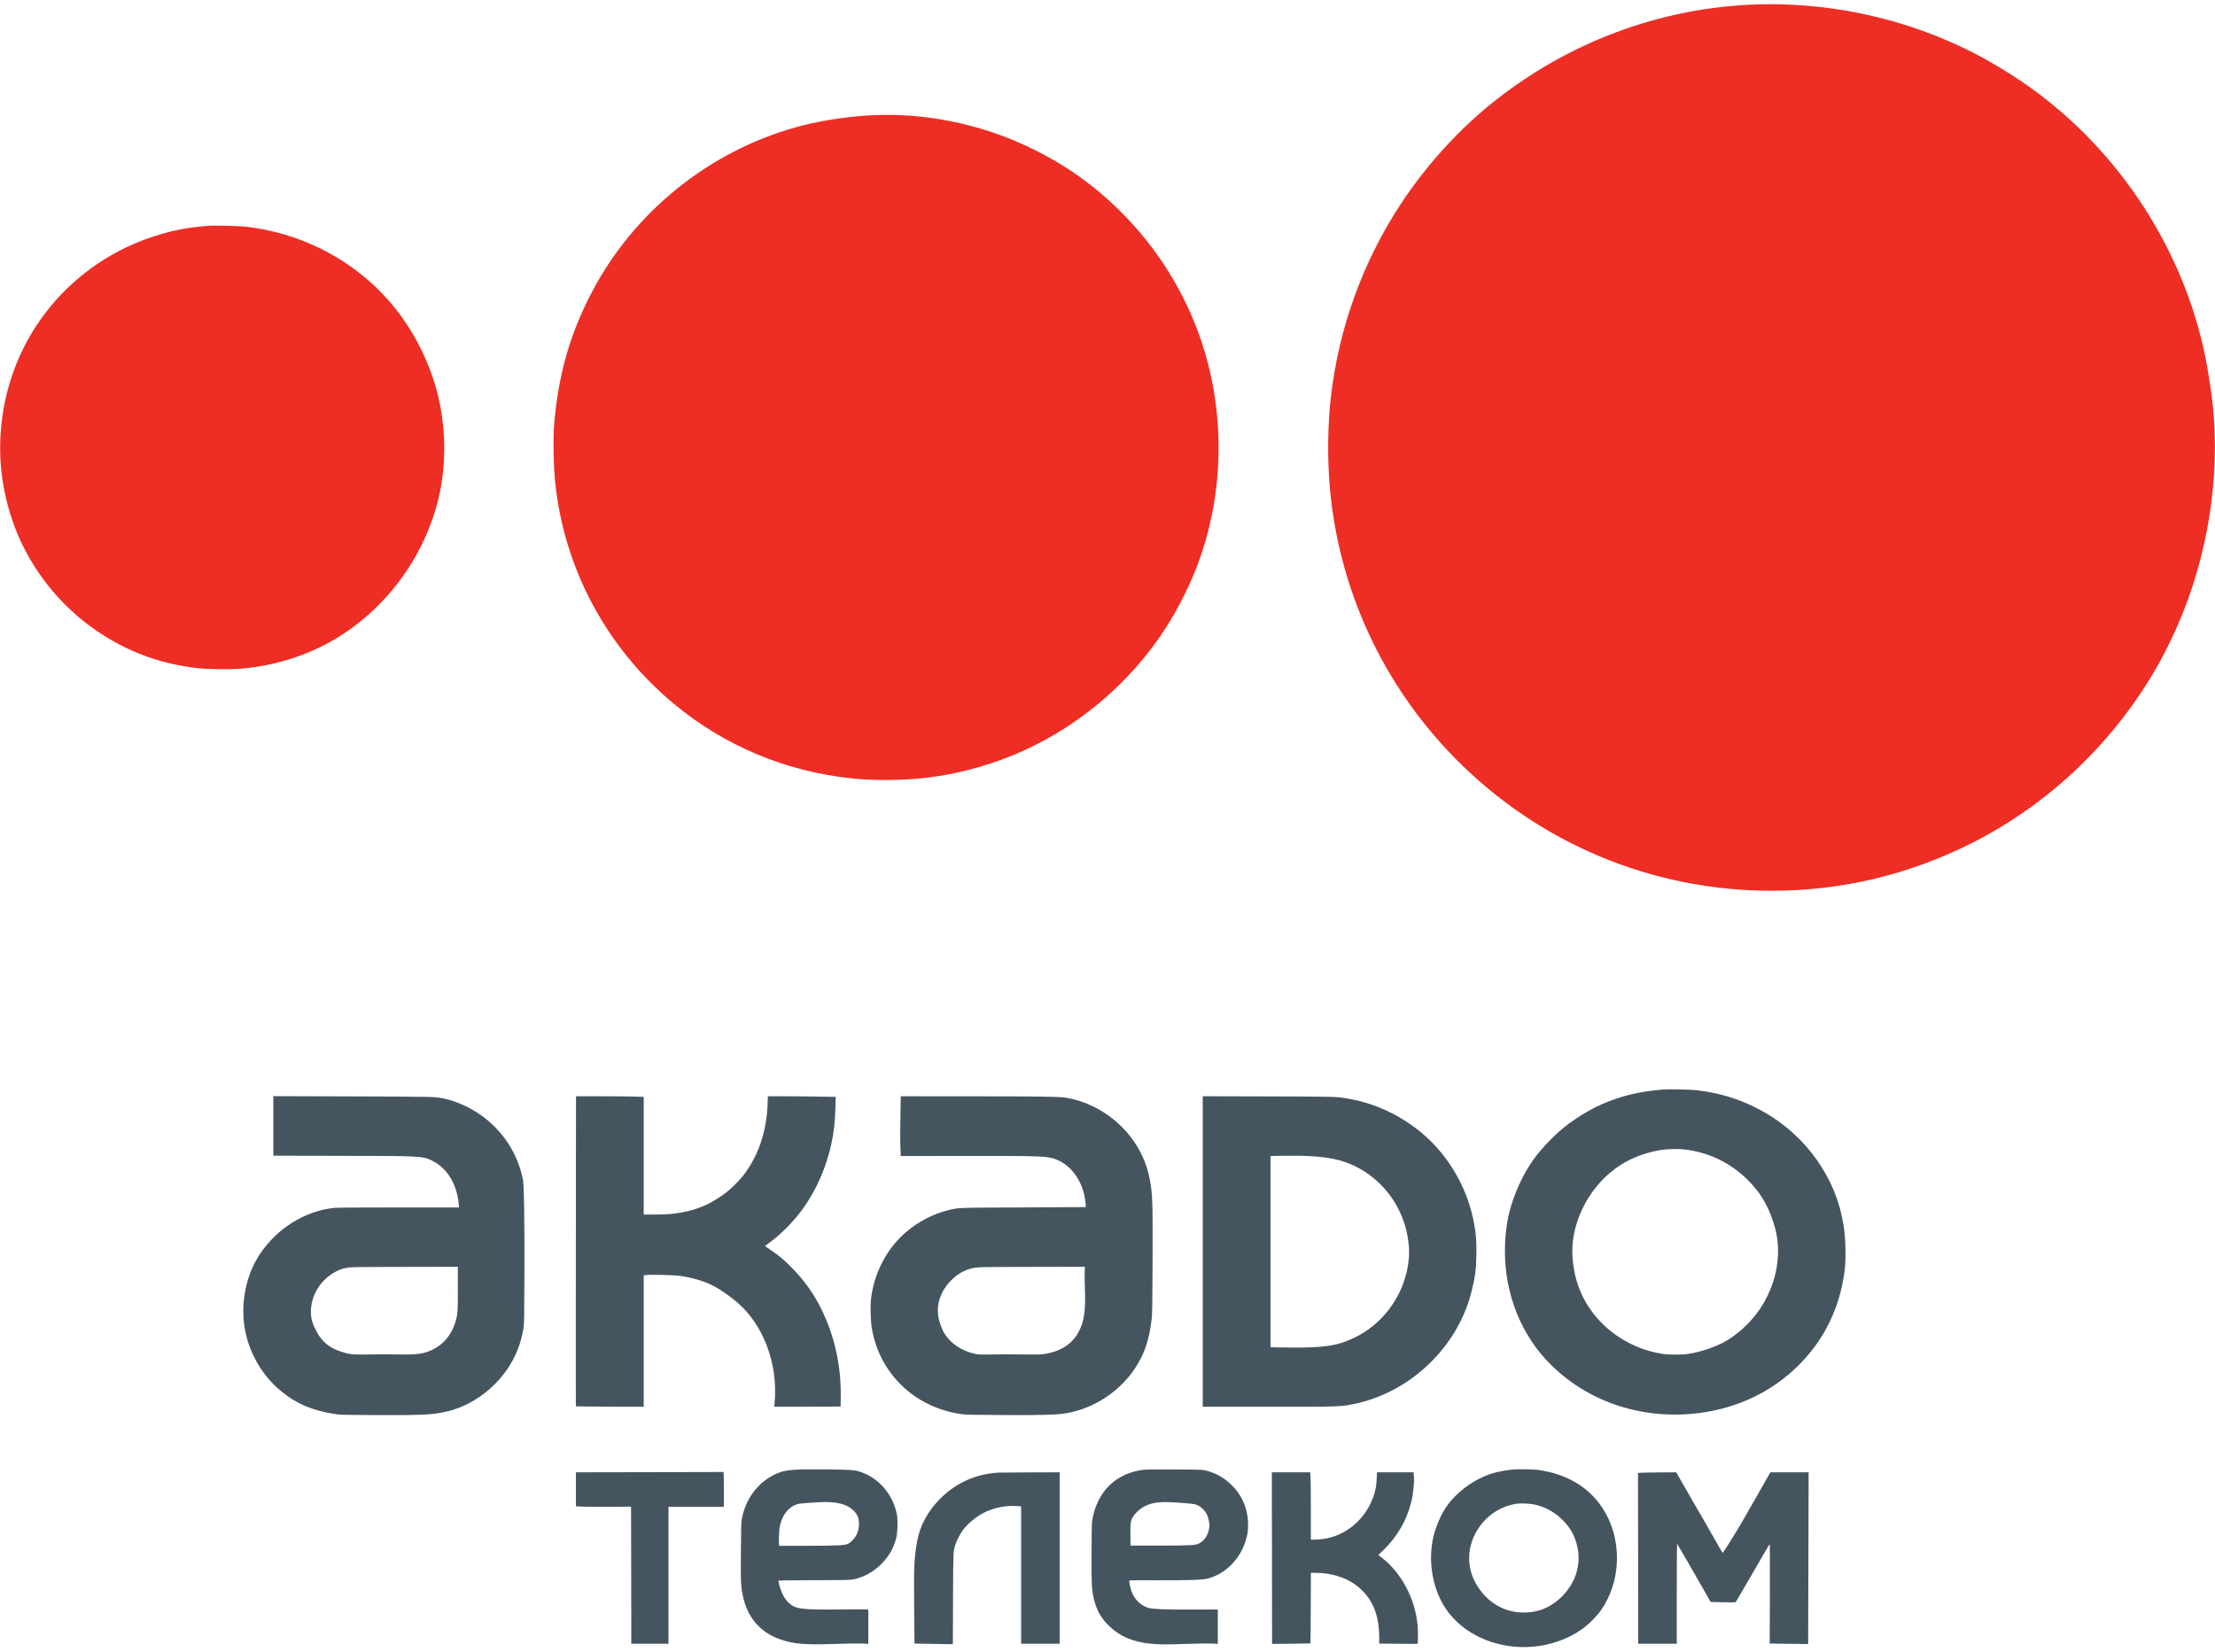 <svg width="122" height="91" viewBox="0 0 122 91" fill="none" xmlns="http://www.w3.org/2000/svg">
<g clip-path="url(#clip0_332_871)">
<path d="M96.833 0.242C91.434 0.399 86.229 2.358 81.993 5.83C80.215 7.289 78.514 9.18 77.191 11.181C75.076 14.377 73.731 18.079 73.3 21.905C73.131 23.413 73.107 25.204 73.239 26.77C73.714 32.436 76.167 37.748 80.178 41.81C84.792 46.48 91.004 49.074 97.573 49.074C101.457 49.074 105.168 48.186 108.643 46.427C112.957 44.243 116.595 40.729 118.95 36.474C121.375 32.089 122.424 26.795 121.831 21.917C121.758 21.324 121.597 20.314 121.487 19.758C120.309 13.836 116.8 8.399 111.864 4.849C111.215 4.383 110.41 3.866 109.66 3.436C105.827 1.238 101.308 0.113 96.833 0.242Z" fill="#EE2D24"/>
<path d="M48.094 6.343C46.796 6.411 45.395 6.614 44.263 6.899C39.442 8.107 35.213 11.364 32.8 15.725C31.468 18.133 30.76 20.512 30.521 23.393C30.46 24.147 30.487 25.697 30.577 26.565C31.075 31.328 33.393 35.667 37.09 38.753C39.886 41.088 43.295 42.516 46.959 42.887C48.236 43.016 49.787 42.999 51.095 42.84C52.635 42.652 54.192 42.25 55.663 41.659C59.172 40.254 62.275 37.667 64.288 34.471C64.871 33.546 65.479 32.346 65.874 31.34C67.409 27.427 67.529 22.944 66.206 18.904C64.998 15.214 62.59 11.96 59.391 9.688C58.269 8.89 56.871 8.139 55.536 7.611C53.372 6.76 51.015 6.313 48.765 6.33C48.47 6.333 48.167 6.338 48.094 6.343Z" fill="#EE2D24"/>
<path d="M11.494 12.44C11.447 12.445 11.272 12.462 11.103 12.474C9.454 12.616 7.67 13.18 6.174 14.034C2.973 15.861 0.797 18.97 0.187 22.588C-0.16 24.64 -0.004 26.617 0.662 28.613C1.497 31.111 3.207 33.341 5.418 34.818C7.099 35.942 8.873 36.584 10.932 36.816C11.391 36.87 12.577 36.887 13.092 36.852C15.058 36.713 16.937 36.13 18.545 35.154C21.446 33.395 23.562 30.391 24.24 27.066C24.535 25.609 24.545 23.964 24.265 22.442C23.962 20.797 23.271 19.133 22.303 17.713C21.144 16.012 19.56 14.641 17.679 13.707C16.378 13.062 14.978 12.652 13.492 12.484C13.163 12.448 11.716 12.416 11.494 12.44Z" fill="#EE2D24"/>
<path d="M91.66 60.02C90.636 60.101 89.828 60.255 89.05 60.518C88.208 60.806 87.605 61.101 86.841 61.604C86.302 61.958 85.89 62.297 85.414 62.775C84.68 63.507 84.177 64.21 83.755 65.088C83.15 66.35 82.889 67.506 82.889 68.931C82.889 71.349 83.823 73.633 85.465 75.231C86.585 76.32 87.93 77.1 89.442 77.537C91.002 77.989 92.685 78.055 94.305 77.73C95.755 77.437 97.102 76.832 98.205 75.971C100.044 74.538 101.179 72.63 101.552 70.339C101.635 69.832 101.66 69.395 101.645 68.734C101.63 68.082 101.574 67.594 101.445 66.992C100.898 64.466 99.122 62.224 96.724 61.031C95.66 60.501 94.691 60.213 93.466 60.064C93.163 60.028 91.946 59.998 91.66 60.02ZM92.758 63.324C94.064 63.468 95.25 64.027 96.201 64.942C96.992 65.703 97.497 66.587 97.787 67.724C98.129 69.063 97.868 70.593 97.08 71.889C96.614 72.655 95.911 73.362 95.162 73.823C94.596 74.17 93.744 74.472 93.002 74.587C92.639 74.643 91.926 74.643 91.563 74.587C89.669 74.292 88.008 73.104 87.186 71.449C86.871 70.812 86.693 70.163 86.619 69.361C86.456 67.558 87.381 65.574 88.933 64.407C89.589 63.912 90.389 63.568 91.294 63.388C91.717 63.302 92.327 63.278 92.758 63.324Z" fill="#455560"/>
<path d="M15.056 62.028V63.666L15.308 63.67C15.444 63.673 17.045 63.678 18.863 63.678C23.094 63.68 23.277 63.69 23.784 63.934C24.621 64.339 25.168 65.225 25.268 66.342L25.285 66.52H21.964C19.844 66.52 18.555 66.53 18.404 66.545C16.789 66.718 15.266 67.665 14.312 69.095C13.522 70.278 13.219 71.891 13.512 73.352C13.749 74.533 14.39 75.665 15.271 76.459C16.172 77.266 17.07 77.678 18.412 77.898C18.714 77.947 18.831 77.949 20.803 77.959C23.282 77.969 23.787 77.944 24.543 77.778C25.9 77.478 27.164 76.593 27.979 75.373C28.418 74.714 28.699 73.992 28.833 73.182C28.869 72.952 28.877 72.645 28.884 70.327C28.896 67.357 28.864 65.325 28.808 65.02C28.557 63.712 27.881 62.575 26.829 61.694C26.183 61.152 25.251 60.689 24.487 60.53C23.936 60.416 24.031 60.418 19.419 60.403L15.056 60.389V62.028ZM25.219 71.005C25.219 72.325 25.209 72.42 25.068 72.877C24.851 73.565 24.404 74.089 23.787 74.375C23.34 74.582 22.994 74.633 22.12 74.621C21.374 74.609 20.766 74.611 20.022 74.624C19.431 74.633 19.187 74.602 18.768 74.46C18.141 74.25 17.741 73.923 17.455 73.389C17.192 72.894 17.123 72.659 17.126 72.23C17.128 71.449 17.57 70.654 18.258 70.197C18.624 69.953 18.936 69.846 19.363 69.817C19.512 69.805 20.888 69.795 22.425 69.795L25.219 69.79V71.005Z" fill="#455560"/>
<path d="M31.717 68.929C31.712 73.623 31.712 77.469 31.717 77.476C31.721 77.483 32.566 77.491 33.59 77.496L35.455 77.503V73.879V70.259L35.616 70.242C35.877 70.212 37.143 70.246 37.441 70.288C38.329 70.415 39.097 70.681 39.664 71.056C40.31 71.488 40.62 71.735 40.974 72.103C41.825 72.991 42.413 74.238 42.616 75.592C42.699 76.159 42.716 76.737 42.662 77.337L42.645 77.501L44.473 77.496L46.3 77.488L46.308 76.951C46.332 75.27 45.978 73.648 45.268 72.181C44.831 71.278 44.309 70.544 43.604 69.836C43.136 69.365 42.919 69.185 42.453 68.87C42.279 68.753 42.14 68.653 42.143 68.646C42.143 68.638 42.226 68.573 42.328 68.499C43.002 68.019 43.731 67.282 44.231 66.579C44.973 65.54 45.512 64.305 45.788 63.029C45.934 62.341 45.993 61.819 46.013 61.04L46.027 60.428L45.032 60.413C44.483 60.403 43.643 60.396 43.165 60.396H42.294L42.279 60.816C42.223 62.375 41.75 63.739 40.896 64.812C40.691 65.069 40.213 65.537 39.969 65.718C39.154 66.325 38.458 66.633 37.516 66.801C37.033 66.886 36.699 66.911 36.035 66.911H35.455V63.671V60.428L34.962 60.413C34.688 60.403 33.849 60.396 33.098 60.396H31.726L31.717 68.929Z" fill="#455560"/>
<path d="M49.599 61.169C49.577 62.148 49.577 62.931 49.599 63.356L49.614 63.688L53.105 63.683C57.524 63.678 57.719 63.685 58.242 63.905C58.961 64.207 59.535 64.961 59.727 65.862C59.774 66.081 59.823 66.491 59.803 66.501C59.798 66.503 58.234 66.513 56.328 66.52C52.542 66.537 52.82 66.528 52.193 66.681C51.39 66.879 50.548 67.321 49.88 67.897C48.823 68.809 48.118 70.18 47.969 71.618C47.928 72.008 47.955 72.796 48.018 73.169C48.233 74.419 48.782 75.466 49.67 76.332C50.543 77.181 51.658 77.715 52.949 77.908C53.161 77.94 53.554 77.949 55.206 77.957C57.456 77.969 58.188 77.949 58.744 77.854C60.259 77.598 61.694 76.649 62.543 75.341C63.041 74.577 63.295 73.814 63.434 72.669C63.465 72.415 63.473 71.871 63.483 69.473C63.495 66.072 63.483 65.74 63.304 64.861C62.973 63.209 61.816 61.743 60.233 60.969C59.715 60.716 59.303 60.581 58.744 60.479C58.398 60.416 57.246 60.398 53.252 60.398L49.614 60.396L49.599 61.169ZM59.745 69.978C59.735 70.083 59.74 70.493 59.754 70.888C59.801 72.206 59.723 72.779 59.418 73.362C59.064 74.045 58.42 74.458 57.485 74.602C57.339 74.624 57.065 74.629 56.524 74.621C55.636 74.609 54.877 74.612 54.316 74.624C53.991 74.631 53.874 74.624 53.706 74.587C52.964 74.426 52.356 74.016 52.002 73.438C51.902 73.277 51.766 72.916 51.705 72.662C51.651 72.437 51.641 72.084 51.683 71.849C51.768 71.356 52.034 70.873 52.427 70.498C52.871 70.073 53.342 69.856 53.913 69.817C54.062 69.805 55.435 69.795 56.97 69.795L59.759 69.79L59.745 69.978Z" fill="#455560"/>
<path d="M66.246 68.949V77.501H69.857C73.817 77.501 73.815 77.501 74.542 77.355C77.643 76.732 80.264 74.249 81.04 71.194C81.247 70.381 81.301 69.976 81.318 69.144C81.33 68.444 81.303 68.043 81.203 67.468C80.891 65.682 80 64.01 78.695 62.763C77.497 61.617 75.899 60.809 74.274 60.531C73.573 60.409 73.71 60.414 69.865 60.404L66.246 60.394V68.949ZM72.139 63.691C73.493 63.764 74.34 64.008 75.191 64.564C76.621 65.501 77.512 67.055 77.607 68.778C77.648 69.547 77.446 70.462 77.067 71.228C76.526 72.316 75.686 73.163 74.627 73.682C73.678 74.151 72.902 74.266 70.902 74.236L69.979 74.224V68.959V63.693L70.206 63.683C70.736 63.666 71.731 63.669 72.139 63.691Z" fill="#455560"/>
<path d="M44.044 80.958C43.56 80.98 43.258 81.017 43.065 81.078C41.953 81.427 41.106 82.41 40.869 83.635C40.825 83.86 40.82 84.021 40.808 85.446C40.794 87.122 40.803 87.356 40.908 87.886C41.147 89.081 41.855 89.921 42.953 90.308C43.704 90.574 44.334 90.626 46.017 90.567C46.674 90.543 47.274 90.535 47.479 90.545L47.825 90.562V89.623V88.683L47.735 88.666C47.684 88.659 47.028 88.659 46.276 88.669C44.185 88.691 43.822 88.647 43.465 88.325C43.221 88.103 43.024 87.734 42.914 87.293C42.887 87.18 42.87 87.083 42.877 87.076C42.885 87.068 43.785 87.061 44.876 87.056C47.037 87.049 46.935 87.056 47.377 86.907C48.028 86.688 48.665 86.163 49.031 85.546C49.177 85.299 49.28 85.055 49.355 84.772C49.438 84.462 49.463 83.803 49.404 83.467C49.202 82.308 48.328 81.329 47.245 81.046C47.035 80.993 46.935 80.983 46.349 80.966C45.734 80.946 44.405 80.941 44.044 80.958ZM45.9 82.771C46.481 82.83 46.884 83.023 47.142 83.367C47.264 83.528 47.313 83.694 47.313 83.955C47.313 84.318 47.191 84.623 46.947 84.867C46.735 85.077 46.662 85.104 46.203 85.136C45.986 85.15 45.168 85.162 44.368 85.162H42.921L42.907 85.099C42.897 85.065 42.897 84.848 42.904 84.618C42.919 84.169 42.955 83.972 43.082 83.672C43.27 83.223 43.624 82.913 44.034 82.842C44.19 82.815 45.1 82.754 45.437 82.749C45.554 82.749 45.761 82.759 45.9 82.771Z" fill="#455560"/>
<path d="M63.026 80.968C61.886 81.097 60.998 81.688 60.52 82.637C60.329 83.013 60.207 83.403 60.149 83.832C60.134 83.928 60.122 84.716 60.122 85.626C60.117 87.385 60.129 87.59 60.254 88.105C60.407 88.734 60.651 89.162 61.108 89.598C61.688 90.152 62.377 90.447 63.343 90.552C63.809 90.603 64.255 90.606 65.295 90.567C65.934 90.543 66.5 90.535 66.717 90.545L67.076 90.562V89.618V88.676L66.9 88.671C66.803 88.671 66.178 88.671 65.514 88.674C64.155 88.681 63.477 88.651 63.238 88.578C62.816 88.444 62.486 88.115 62.318 87.658C62.247 87.463 62.179 87.097 62.208 87.07C62.218 87.061 62.891 87.056 63.704 87.061C65.39 87.068 66.202 87.044 66.505 86.968C66.976 86.856 67.43 86.592 67.81 86.214C68.184 85.838 68.445 85.409 68.608 84.891C68.713 84.557 68.745 84.338 68.743 83.967C68.733 83.113 68.406 82.354 67.798 81.776C67.393 81.392 66.942 81.144 66.407 81.012C66.222 80.966 66.11 80.963 64.709 80.956C63.884 80.951 63.126 80.956 63.026 80.968ZM65.087 82.796C65.436 82.82 65.773 82.859 65.836 82.879C66.078 82.952 66.305 83.14 66.449 83.384C66.532 83.525 66.612 83.835 66.612 84.018C66.612 84.452 66.385 84.857 66.046 85.031C65.841 85.135 65.6 85.148 63.86 85.15H62.267L62.262 84.552C62.257 83.901 62.274 83.789 62.408 83.557C62.513 83.374 62.801 83.11 63.016 82.998C63.489 82.752 63.926 82.708 65.087 82.796Z" fill="#455560"/>
<path d="M83.316 80.958C82.974 80.997 82.662 81.051 82.452 81.1C81.398 81.356 80.344 82.068 79.702 82.956C79.402 83.371 79.104 84.042 78.963 84.613C78.645 85.904 78.868 87.39 79.538 88.481C80.849 90.606 83.957 91.372 86.414 90.176C86.949 89.918 87.351 89.627 87.747 89.222C88.12 88.837 88.354 88.498 88.581 88.017C89.225 86.655 89.22 84.982 88.571 83.625C87.859 82.141 86.502 81.217 84.687 80.978C84.426 80.943 83.54 80.931 83.316 80.958ZM84.584 82.903C85.155 83.047 85.599 83.293 86.022 83.696C86.497 84.154 86.758 84.625 86.893 85.272C87.029 85.938 86.915 86.648 86.568 87.251C86.112 88.049 85.338 88.629 84.533 88.781C83.255 89.022 82.079 88.5 81.373 87.382C80.668 86.267 80.793 84.894 81.686 83.862C82.147 83.332 82.745 82.99 83.447 82.856C83.733 82.803 84.275 82.825 84.584 82.903Z" fill="#455560"/>
<path d="M35.766 81.105L31.721 81.112V82.049V82.986L32.099 83.003C32.306 83.013 32.989 83.017 33.619 83.013L34.758 83.003L34.766 86.78L34.771 90.555H35.795H36.82V86.785V83.015H38.345H39.87V82.051C39.87 81.292 39.863 81.09 39.841 81.092C39.824 81.097 37.989 81.102 35.766 81.105Z" fill="#455560"/>
<path d="M55.01 81.129C53.761 81.197 52.658 81.688 51.787 82.561C51.099 83.252 50.665 84.059 50.511 84.93C50.35 85.858 50.33 86.307 50.35 88.593L50.37 90.547L51.116 90.562C51.526 90.572 52.002 90.579 52.173 90.579H52.483L52.492 88.083C52.505 85.394 52.5 85.477 52.634 85.065C52.707 84.843 52.902 84.472 53.044 84.284C53.327 83.908 53.846 83.493 54.273 83.296C54.752 83.079 55.262 82.966 55.762 82.966C55.925 82.966 56.101 82.974 56.152 82.981L56.243 82.998V86.775V90.555H57.304H58.365V85.833V81.112L56.762 81.117C55.879 81.119 55.091 81.124 55.01 81.129Z" fill="#455560"/>
<path d="M70.058 85.838L70.065 90.566L71.114 90.557C71.692 90.552 72.168 90.542 72.175 90.537C72.183 90.53 72.19 89.654 72.195 88.588L72.202 86.65H72.463C73.291 86.653 74.111 86.899 74.664 87.311C75.55 87.973 75.96 88.876 75.965 90.178L75.967 90.549L77.019 90.559C77.595 90.564 78.073 90.564 78.08 90.559C78.107 90.54 78.107 89.793 78.08 89.529C77.931 88.036 77.182 86.638 76.077 85.791L75.916 85.667L76.197 85.396C76.958 84.659 77.475 83.771 77.724 82.773C77.844 82.3 77.907 81.66 77.873 81.297L77.856 81.111H76.851H75.843L75.828 81.47C75.811 81.865 75.765 82.112 75.64 82.466C75.191 83.73 74.091 84.64 72.822 84.793C72.703 84.808 72.512 84.82 72.403 84.82H72.2V83.276C72.2 82.429 72.193 81.594 72.183 81.421L72.168 81.111H71.109H70.053L70.058 85.838Z" fill="#455560"/>
<path d="M90.475 81.134L90.219 81.148V81.861C90.219 82.254 90.221 84.372 90.226 86.565L90.231 90.555H91.292H92.354V87.793C92.354 86.097 92.364 85.04 92.376 85.052C92.403 85.079 93.518 87.017 93.94 87.763L94.216 88.254L94.899 88.271C95.274 88.281 95.589 88.278 95.601 88.268C95.611 88.258 95.936 87.7 96.324 87.029C97.187 85.535 97.461 85.067 97.478 85.067C97.485 85.065 97.485 86.299 97.483 87.805L97.473 90.547L98.532 90.562C99.113 90.569 99.591 90.574 99.591 90.572C99.593 90.569 99.601 88.439 99.605 85.838L99.618 81.112H98.566H97.514L97.383 81.339C97.312 81.461 96.97 82.056 96.629 82.661C96.287 83.264 95.877 83.974 95.721 84.235C95.404 84.764 94.923 85.521 94.891 85.54C94.879 85.548 94.808 85.44 94.73 85.304C94.528 84.938 93.728 83.544 93.178 82.6C92.917 82.151 92.62 81.632 92.515 81.446L92.325 81.112L91.527 81.117C91.09 81.119 90.617 81.126 90.475 81.134Z" fill="#455560"/>
</g>
<defs>
<clipPath id="clip0_332_871">
<rect width="122" height="90.524" fill="white" transform="translate(0 0.226)"/>
</clipPath>
</defs>
</svg>
